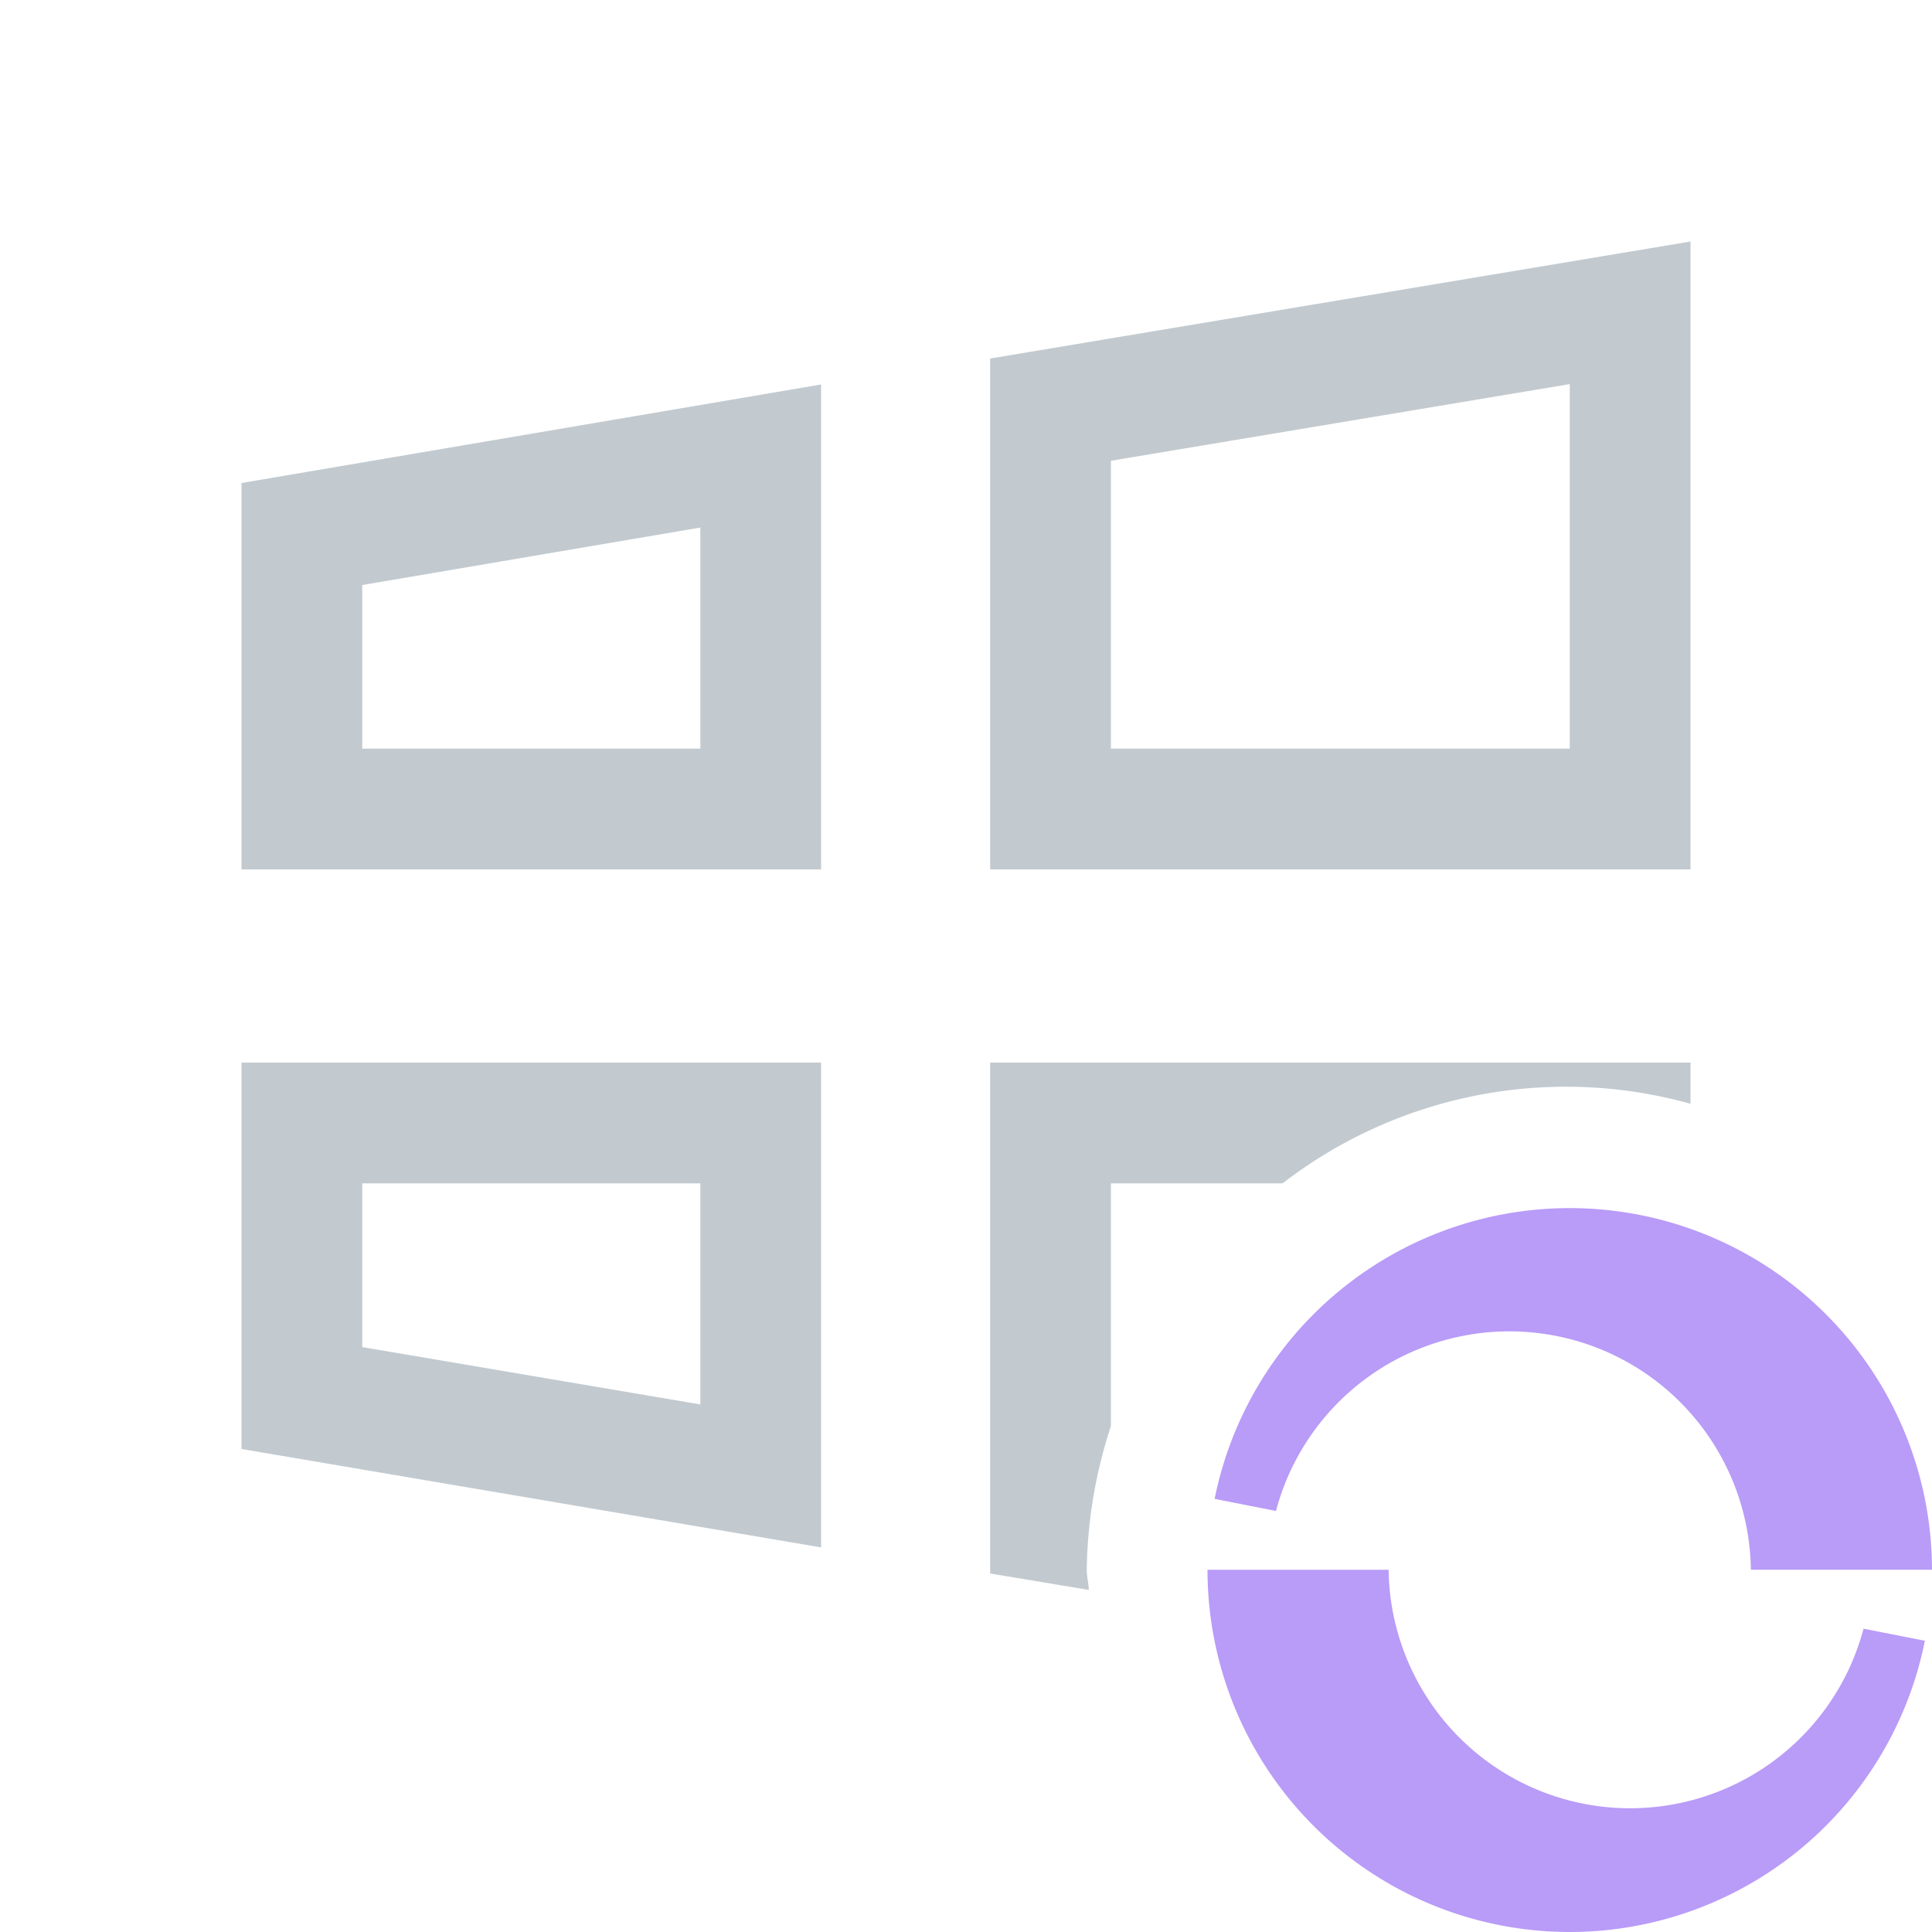 <svg xmlns="http://www.w3.org/2000/svg" width="16" height="16" viewBox="0 0 16 16">
  <path fill="#9aa7b0" d="M14 2l-5.8.969V7.2H14zm-1 4.2H9.2V3.816l3.8-.635zm-3.983 6.967l-.817-.136V8.8H14v.341a3.841 3.841 0 00-3.378.659H9.2v2.011A3.967 3.967 0 009 13c0 .057.015.111.017.167zM2 7.2h4.8V3.184L2 4zm1-2.355l2.8-.476V6.2H3zM2 12l4.8.815V8.8H2zm1-2.2h2.8v1.831L3 11.156z" opacity=".6"/>
  <path fill="#b99bf8" d="M16 13h-1.5a2 2 0 00-3.933-.487l-.508-.1A3 3 0 0116 13zm-3 3a3 3 0 002.941-2.412l-.508-.1A2 2 0 0111.5 13H10a3 3 0 003 3z"/>
</svg>
